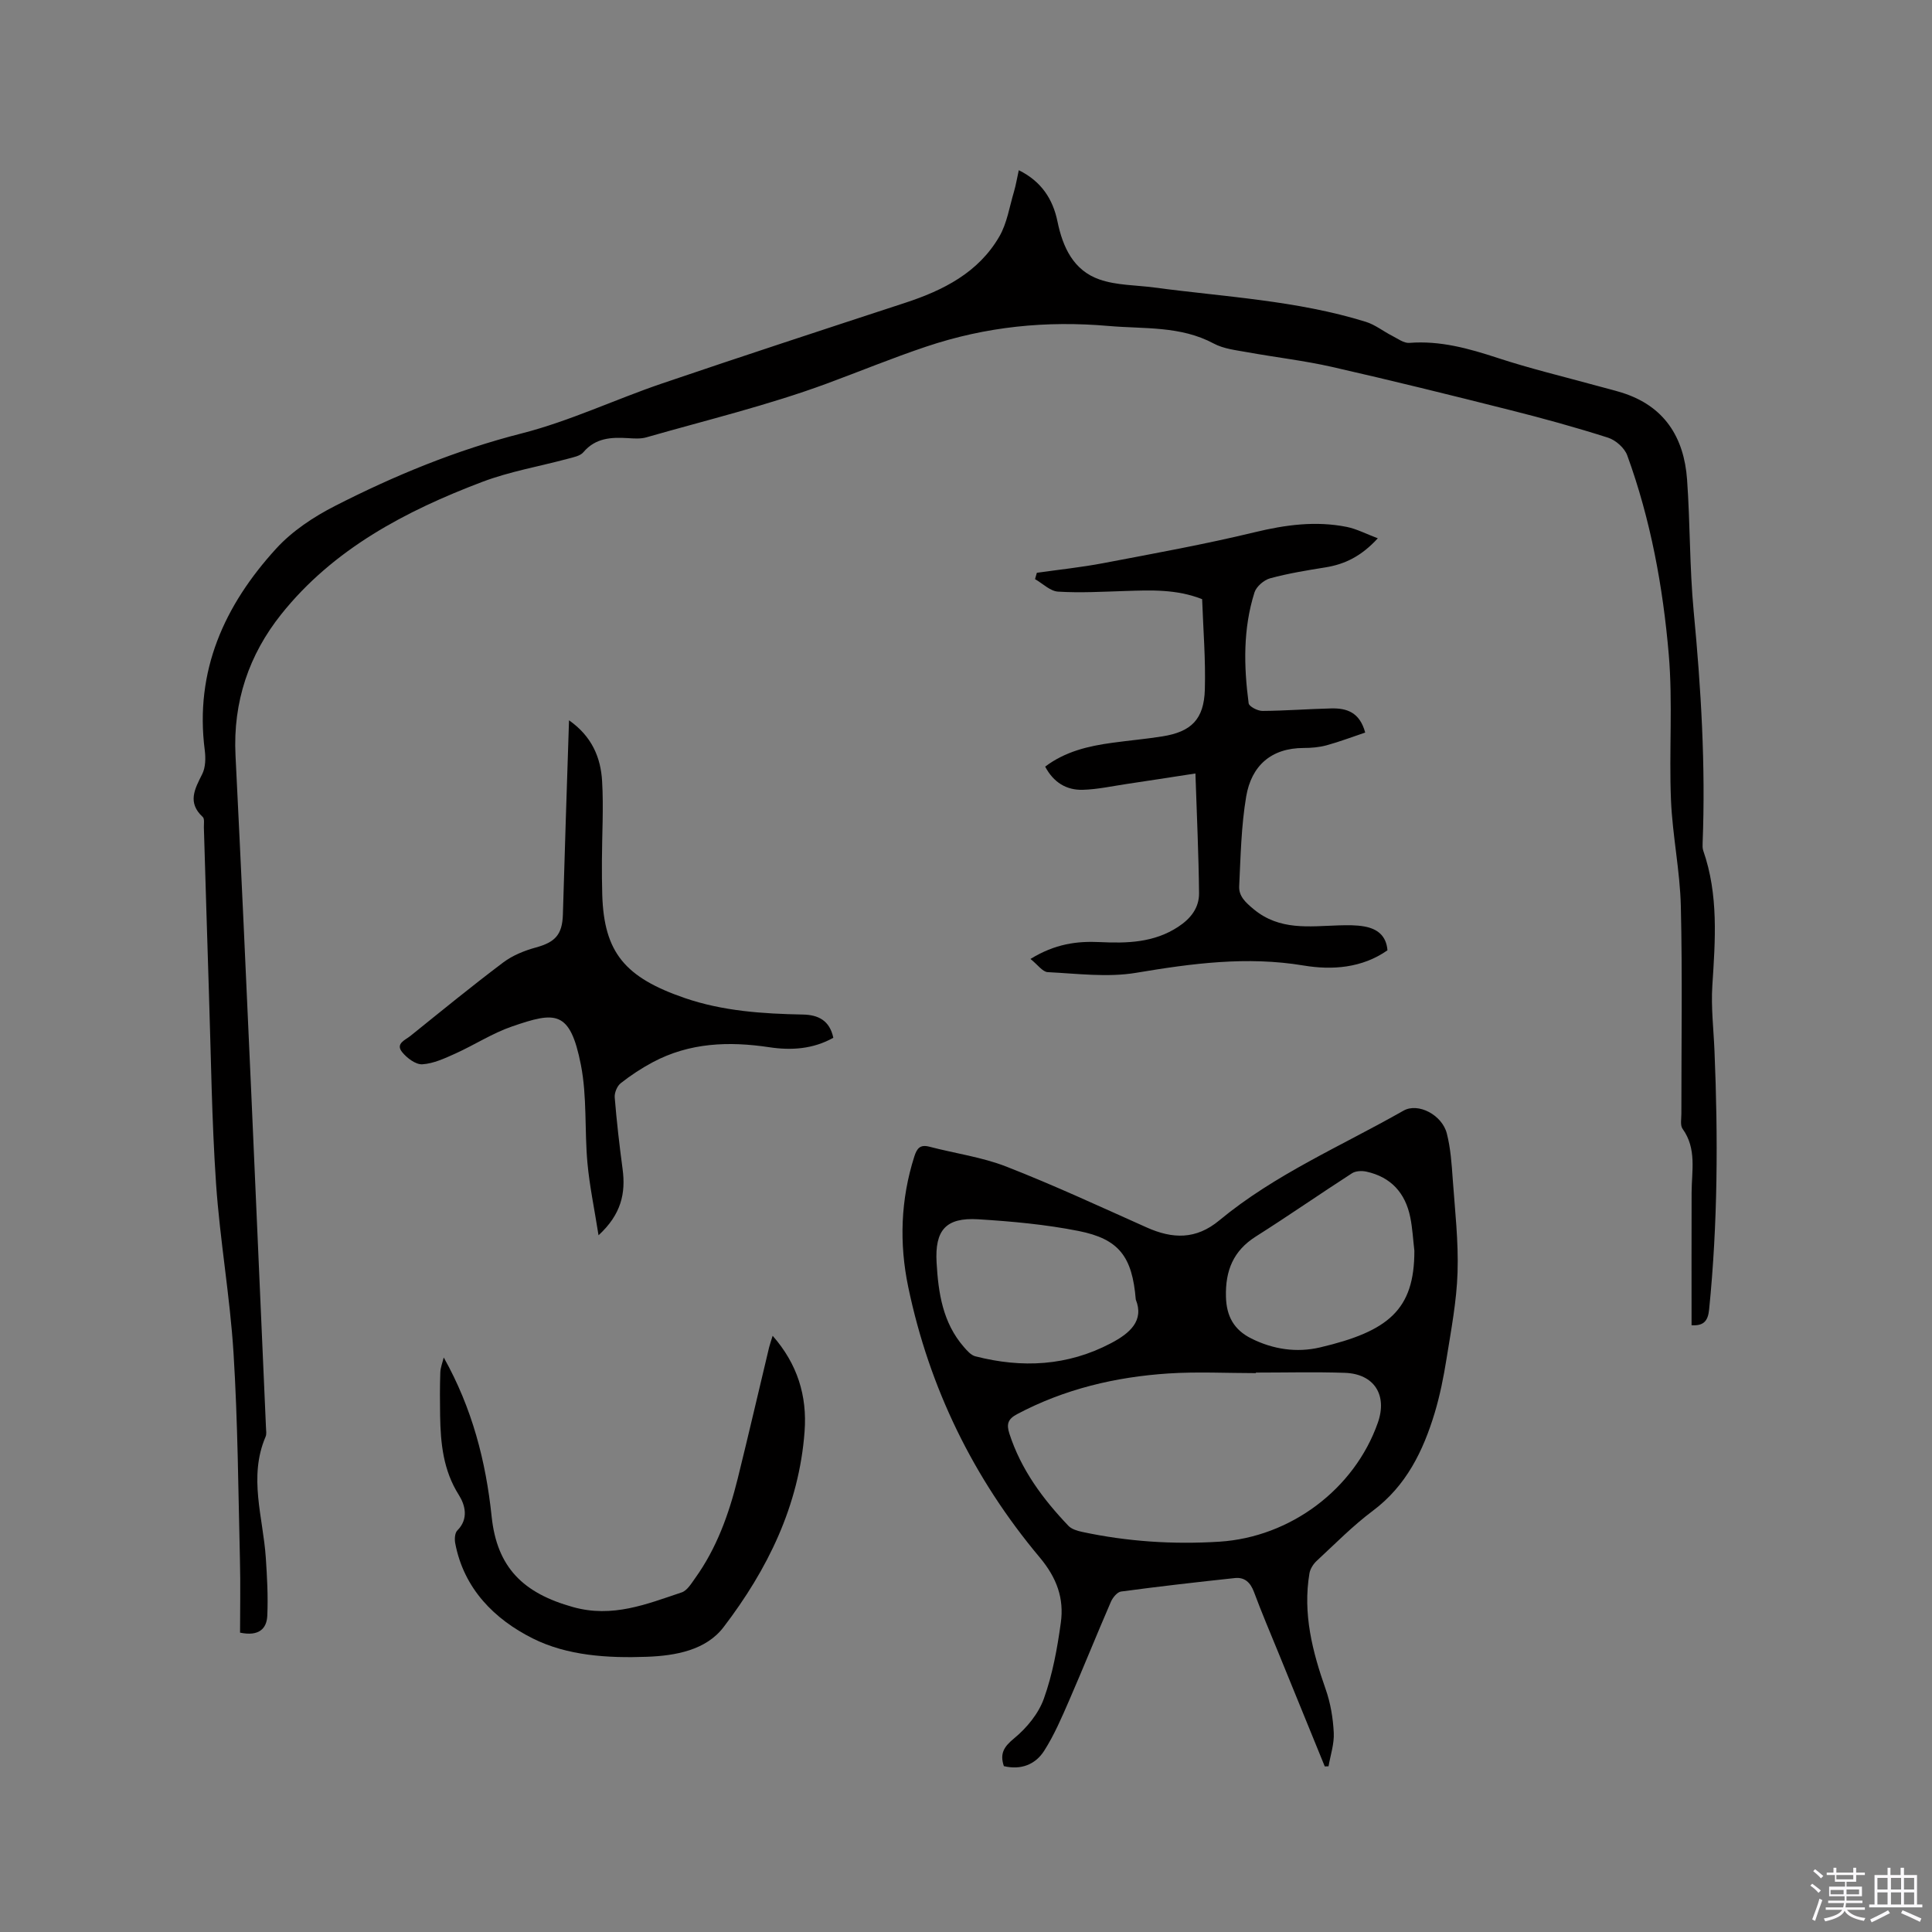 <svg enable-background="new 0 0 400 400" viewBox="0 0 400 400" xmlns="http://www.w3.org/2000/svg"><rect x="0" y="0" width="400" height="400" fill="#808080" stroke="none"/><path d="m374.8 390.4.4-.4c.7.5 1.3 1 1.8 1.4l-.5.5c-.5-.6-1.1-1.1-1.7-1.5zm1 7.3-.6-.3c.5-1.4 1.1-2.8 1.5-4.3.2.1.4.2.6.3-.5 1.3-1 2.8-1.5 4.3zm-.4-10.3.4-.4c.4.3 1 .8 1.7 1.4l-.5.5c-.4-.5-1-1-1.6-1.5zm2.5.3h1.7v-1h.6v1h3.5v-1h.6v1h1.8v.5h-1.8v1.4h-2v1h3.2v2h-3.2v.9h3.3v.5h-3.4c0 .3-.1.6-.1.9h4v.5h-3.7c.7.9 1.9 1.5 3.8 1.7-.1.2-.2.4-.3.6-2.1-.4-3.5-1.1-4-2.1-.4 1-1.8 1.7-4 2.2-.1-.2-.2-.4-.3-.6 2.1-.4 3.4-1 3.8-1.8h-3.4v-.5h3.6c.1-.3.1-.6.2-.9h-3.3v-.5h3.4c0-.3 0-.6 0-.9h-3.2v-2h3.3v-1h-2.1v-1.4h-1.7v-.5zm1.1 3.5v1h2.7c0-.3 0-.4 0-.4 0-.1 0-.2 0-.2 0-.1 0-.2 0-.3h-2.7zm1.2-3v.9h3.5v-.9zm4.7 3h-2.6v.6.4h2.6z" fill="#fbfafc"/><path d="m393.6 386.7h.6v1.5h2.7v6.1h1.1v.6h-11v-.6h1.1v-6.1h2.7v-1.5h.6v1.5h2.1v-1.5zm-2.7 8.8.4.6c-1.2.6-2.5 1.3-3.8 1.9-.1-.2-.2-.4-.3-.6 1.2-.6 2.5-1.2 3.7-1.9zm-2.2-6.7v2.4h2.1v-2.4zm0 3v2.5h2.1v-2.5zm2.8-3v2.4h2.1v-2.4zm0 3v2.5h2.1v-2.5zm6 6.1c-1.4-.7-2.7-1.3-3.9-1.8l.3-.6c1.5.6 2.7 1.2 3.9 1.7zm-1.2-9.1h-2.1v2.4h2.1zm-2.1 3v2.5h2.1v-2.5z" fill="#fbfafc"/><g fill="#010000"><path d="m350.22 274.38c0-9.25-.02-18.35.01-27.45.01-4.5 1.1-9.1-1.87-13.22-.52-.72-.25-2.06-.25-3.11-.01-14.32.23-28.64-.11-42.95-.17-7.34-1.73-14.64-2.04-21.98-.42-10.05.39-20.17-.46-30.16-1.2-14.03-3.75-27.93-8.6-41.24-.56-1.53-2.38-3.14-3.96-3.65-6.73-2.15-13.56-4.03-20.41-5.75-12.21-3.08-24.45-6.11-36.73-8.9-5.77-1.31-11.68-1.98-17.51-3.04-2.38-.43-4.94-.7-7.01-1.81-6.89-3.69-14.38-2.99-21.72-3.63-12.93-1.13-25.39.1-37.85 4.29-6.97 2.34-13.69 5.11-20.54 7.64-12.17 4.49-24.87 7.55-37.36 11.13-1.19.34-2.54.24-3.8.16-3.46-.21-6.71-.06-9.23 2.92-.66.78-2.04 1.03-3.14 1.33-5.93 1.6-12.06 2.64-17.77 4.8-15.89 6.02-30.87 13.9-41.66 27.44-6.62 8.3-10.01 18.06-9.45 29.21 2.31 46.38 4.25 92.78 6.31 139.18.03.63.15 1.34-.09 1.88-3.57 8.36-.51 16.68.05 25.02.27 4 .49 8.04.31 12.03-.12 2.63-1.68 4.33-5.64 3.5 0-4.86.11-9.91-.02-14.96-.35-14.31-.44-28.64-1.33-42.92-.73-11.73-2.82-23.37-3.62-35.1-.9-13.21-1.04-26.47-1.48-39.71-.37-11.34-.69-22.68-1.04-34.02-.02-.74.17-1.79-.23-2.16-3.23-2.99-1.67-5.78-.12-8.87.71-1.4.74-3.35.53-4.98-2.11-16.41 4.08-29.99 14.78-41.71 3.33-3.65 7.77-6.59 12.21-8.85 12.35-6.31 25.1-11.56 38.67-15.02 9.9-2.53 19.28-7.01 29-10.32 16.72-5.69 33.52-11.19 50.31-16.69 7.94-2.6 15.2-6.26 19.54-13.74 1.59-2.74 2.09-6.12 3.02-9.24.41-1.39.64-2.83 1.01-4.49 4.65 2.3 7.05 5.95 8.01 10.62 1.1 5.35 3.32 10.14 8.72 12.01 3.53 1.22 7.5 1.15 11.28 1.65 14.68 1.96 29.57 2.68 43.84 7.11 1.93.6 3.61 1.96 5.44 2.89 1.16.59 2.43 1.56 3.57 1.47 6.39-.5 12.31 1.16 18.29 3.12 6.73 2.21 13.64 3.86 20.47 5.74 1.73.48 3.49.9 5.2 1.43 8.82 2.75 12.91 9.23 13.54 18.01.65 9.08.51 18.23 1.37 27.29 1.52 15.96 2.48 31.91 1.85 47.93-.02.53-.04 1.1.12 1.58 3.2 9.16 2.5 18.54 1.89 27.98-.29 4.51.27 9.08.45 13.62.74 17.82.68 35.61-1.11 53.38-.23 2.47-1.17 3.46-3.64 3.31z"/><path d="m274.28 365.72c-3.19-7.81-6.38-15.63-9.56-23.44-1.72-4.21-3.51-8.4-5.09-12.66-.73-1.97-1.93-3.12-3.96-2.9-7.87.84-15.73 1.74-23.57 2.79-.79.11-1.72 1.25-2.1 2.12-2.94 6.78-5.69 13.64-8.64 20.42-1.55 3.56-3.1 7.18-5.18 10.44-1.82 2.85-4.81 4.01-8.34 3.17-.87-2.6-.01-4 2.13-5.76 2.59-2.13 5.04-5.1 6.15-8.21 1.8-5.02 2.78-10.4 3.51-15.71.7-5.04-.81-9.29-4.38-13.55-13.69-16.32-22.85-35.07-27.21-55.97-1.88-9.02-1.58-18.11 1.26-27.02.54-1.68 1.19-2.53 3.11-2.03 5.3 1.39 10.84 2.14 15.91 4.11 9.84 3.84 19.44 8.3 29.09 12.61 5.35 2.39 10.19 2.56 15.03-1.46 11.51-9.54 25.27-15.4 38.14-22.72 3.02-1.72 7.99.87 8.97 4.73.78 3.05 1 6.26 1.22 9.42.46 6.44 1.21 12.91 1 19.34-.19 5.99-1.34 11.97-2.29 17.92-.6 3.76-1.35 7.52-2.44 11.16-2.39 7.9-5.89 15.1-12.82 20.28-4.14 3.1-7.81 6.84-11.62 10.37-.7.65-1.33 1.64-1.49 2.56-1.41 8.35.61 16.21 3.36 24.02 1 2.85 1.52 5.96 1.67 8.98.12 2.3-.68 4.64-1.08 6.96-.25.02-.51.02-.78.03zm-14.26-81.54v.11c-6.03 0-12.09-.32-18.1.07-10.97.72-21.53 3.22-31.35 8.43-1.9 1.01-2.22 2.06-1.59 4.02 2.41 7.45 6.92 13.53 12.23 19.1.66.69 1.82 1.03 2.82 1.25 9.37 2.01 18.85 2.63 28.42 2.03 14.71-.93 27.98-10.87 32.82-24.64 2.01-5.73-.76-10.11-6.83-10.32-6.14-.21-12.29-.05-18.42-.05zm32.81-25.23c-.27-2.31-.39-4.66-.85-6.93-1.02-5.03-4-8.34-9.1-9.45-.93-.2-2.2-.15-2.96.34-6.67 4.3-13.19 8.84-19.89 13.08-4.7 2.97-6.35 7.08-6.21 12.49.1 4.08 1.7 6.87 5.25 8.64 4.52 2.26 9.38 2.98 14.22 1.85 14.16-3.33 19.56-7.79 19.54-20.02zm-57.68 10.11c-.73-8.92-3.48-12.54-11.85-14.2-6.81-1.35-13.81-1.99-20.76-2.42-6.73-.41-9.01 2.25-8.63 8.96.36 6.32 1.28 12.46 5.64 17.47.67.77 1.48 1.71 2.39 1.94 9.66 2.48 19.07 2.02 28.05-2.7 3.95-2.07 6.93-4.68 5.16-9.05z"/><path d="m213.35 198.54c5.09-3.13 9.62-3.72 14.36-3.49 5.66.27 11.2.13 16.22-3.16 2.61-1.71 4.35-3.95 4.32-6.97-.08-8.01-.46-16.01-.75-24.78-5.29.81-9.75 1.51-14.2 2.17-3.03.45-6.05 1.12-9.1 1.21-3.39.1-6.07-1.51-7.81-4.8 4.16-3.14 8.94-4.26 13.87-4.93 3.46-.48 6.95-.78 10.4-1.33 5.98-.95 8.61-3.53 8.79-9.69.18-6.23-.34-12.47-.56-18.72-5.34-2.1-10.62-1.86-15.91-1.69-4.64.14-9.3.42-13.92.13-1.64-.1-3.18-1.68-4.77-2.59.13-.44.25-.87.38-1.31 4.58-.65 9.18-1.13 13.72-1.99 10.49-2 21.02-3.9 31.4-6.41 6.37-1.54 12.62-2.38 19.04-1.1 2.03.41 3.94 1.42 6.43 2.36-3.41 3.71-6.8 5.36-10.79 6.01-3.86.62-7.74 1.25-11.5 2.27-1.28.35-2.85 1.7-3.24 2.92-2.38 7.51-2.23 15.25-1.21 22.96.09.67 1.86 1.58 2.84 1.58 4.76-.03 9.52-.41 14.28-.52 3.15-.07 5.87.76 7.01 5-2.72.91-5.33 1.91-8.01 2.64-1.51.41-3.15.55-4.72.55-6.82.01-10.84 3.75-11.91 10.05-1.03 6.1-1.15 12.37-1.45 18.58-.1 2.06 1.32 3.36 3.01 4.76 5.36 4.44 11.47 3.53 17.57 3.34 1.79-.05 3.62-.09 5.36.23 2.57.47 4.51 1.82 4.76 4.93-5.27 3.69-11.47 4.13-17.35 3.15-11.77-1.96-23.14-.43-34.7 1.51-5.94.99-12.2.16-18.3-.14-1.07-.07-2.07-1.54-3.56-2.73z"/><path d="m117.81 149.13c4.77 3.35 6.57 7.75 6.85 12.61.32 5.48-.02 11.01-.04 16.51-.01 2.33 0 4.66.07 6.99.36 12.02 4.74 17.15 17.1 21.4 7.9 2.71 16.16 3.25 24.45 3.41 3.14.06 5.53 1.2 6.29 4.81-4.21 2.36-8.74 2.64-13.24 1.96-8.38-1.26-16.51-.97-24.14 3.1-2.33 1.24-4.56 2.71-6.63 4.34-.75.59-1.33 1.98-1.25 2.95.4 4.95.97 9.89 1.63 14.82.67 5.01-.27 9.39-4.98 13.72-.87-5.55-1.87-10.25-2.3-15.01-.61-6.74-.06-13.68-1.35-20.26-2.25-11.45-5.31-11.03-14.24-7.97-4.07 1.4-7.78 3.82-11.73 5.61-2.2.99-4.53 2.08-6.85 2.23-1.37.09-3.2-1.29-4.19-2.52-1.44-1.77.67-2.51 1.72-3.36 6.36-5.12 12.68-10.29 19.2-15.2 1.95-1.47 4.41-2.46 6.79-3.11 3.97-1.09 5.44-2.65 5.57-6.8.38-13.21.82-26.43 1.27-40.23z"/><path d="m91.87 281.05c5.89 10.49 8.72 21.48 9.92 32.94 1.11 10.57 6.55 15.87 16.86 18.74 8.18 2.28 15.21-.61 22.48-3.04 1.14-.38 2-1.84 2.79-2.94 4.46-6.21 6.99-13.27 8.81-20.6 2.24-9.04 4.33-18.12 6.5-27.17.17-.7.42-1.38.74-2.42 5.14 5.86 7.16 12.43 6.61 19.81-1.13 15.34-7.67 28.6-16.78 40.52-3.64 4.76-9.9 5.91-15.86 6.13-8.13.3-16.49-.22-23.64-3.8-7.89-3.95-14.26-10.26-16.05-19.7-.16-.85-.09-2.13.43-2.65 2.41-2.41 1.61-5.3.33-7.33-3.25-5.13-3.79-10.69-3.89-16.45-.05-2.97-.06-5.94.04-8.9.03-1.05.46-2.09.71-3.14z"/></g></svg>
